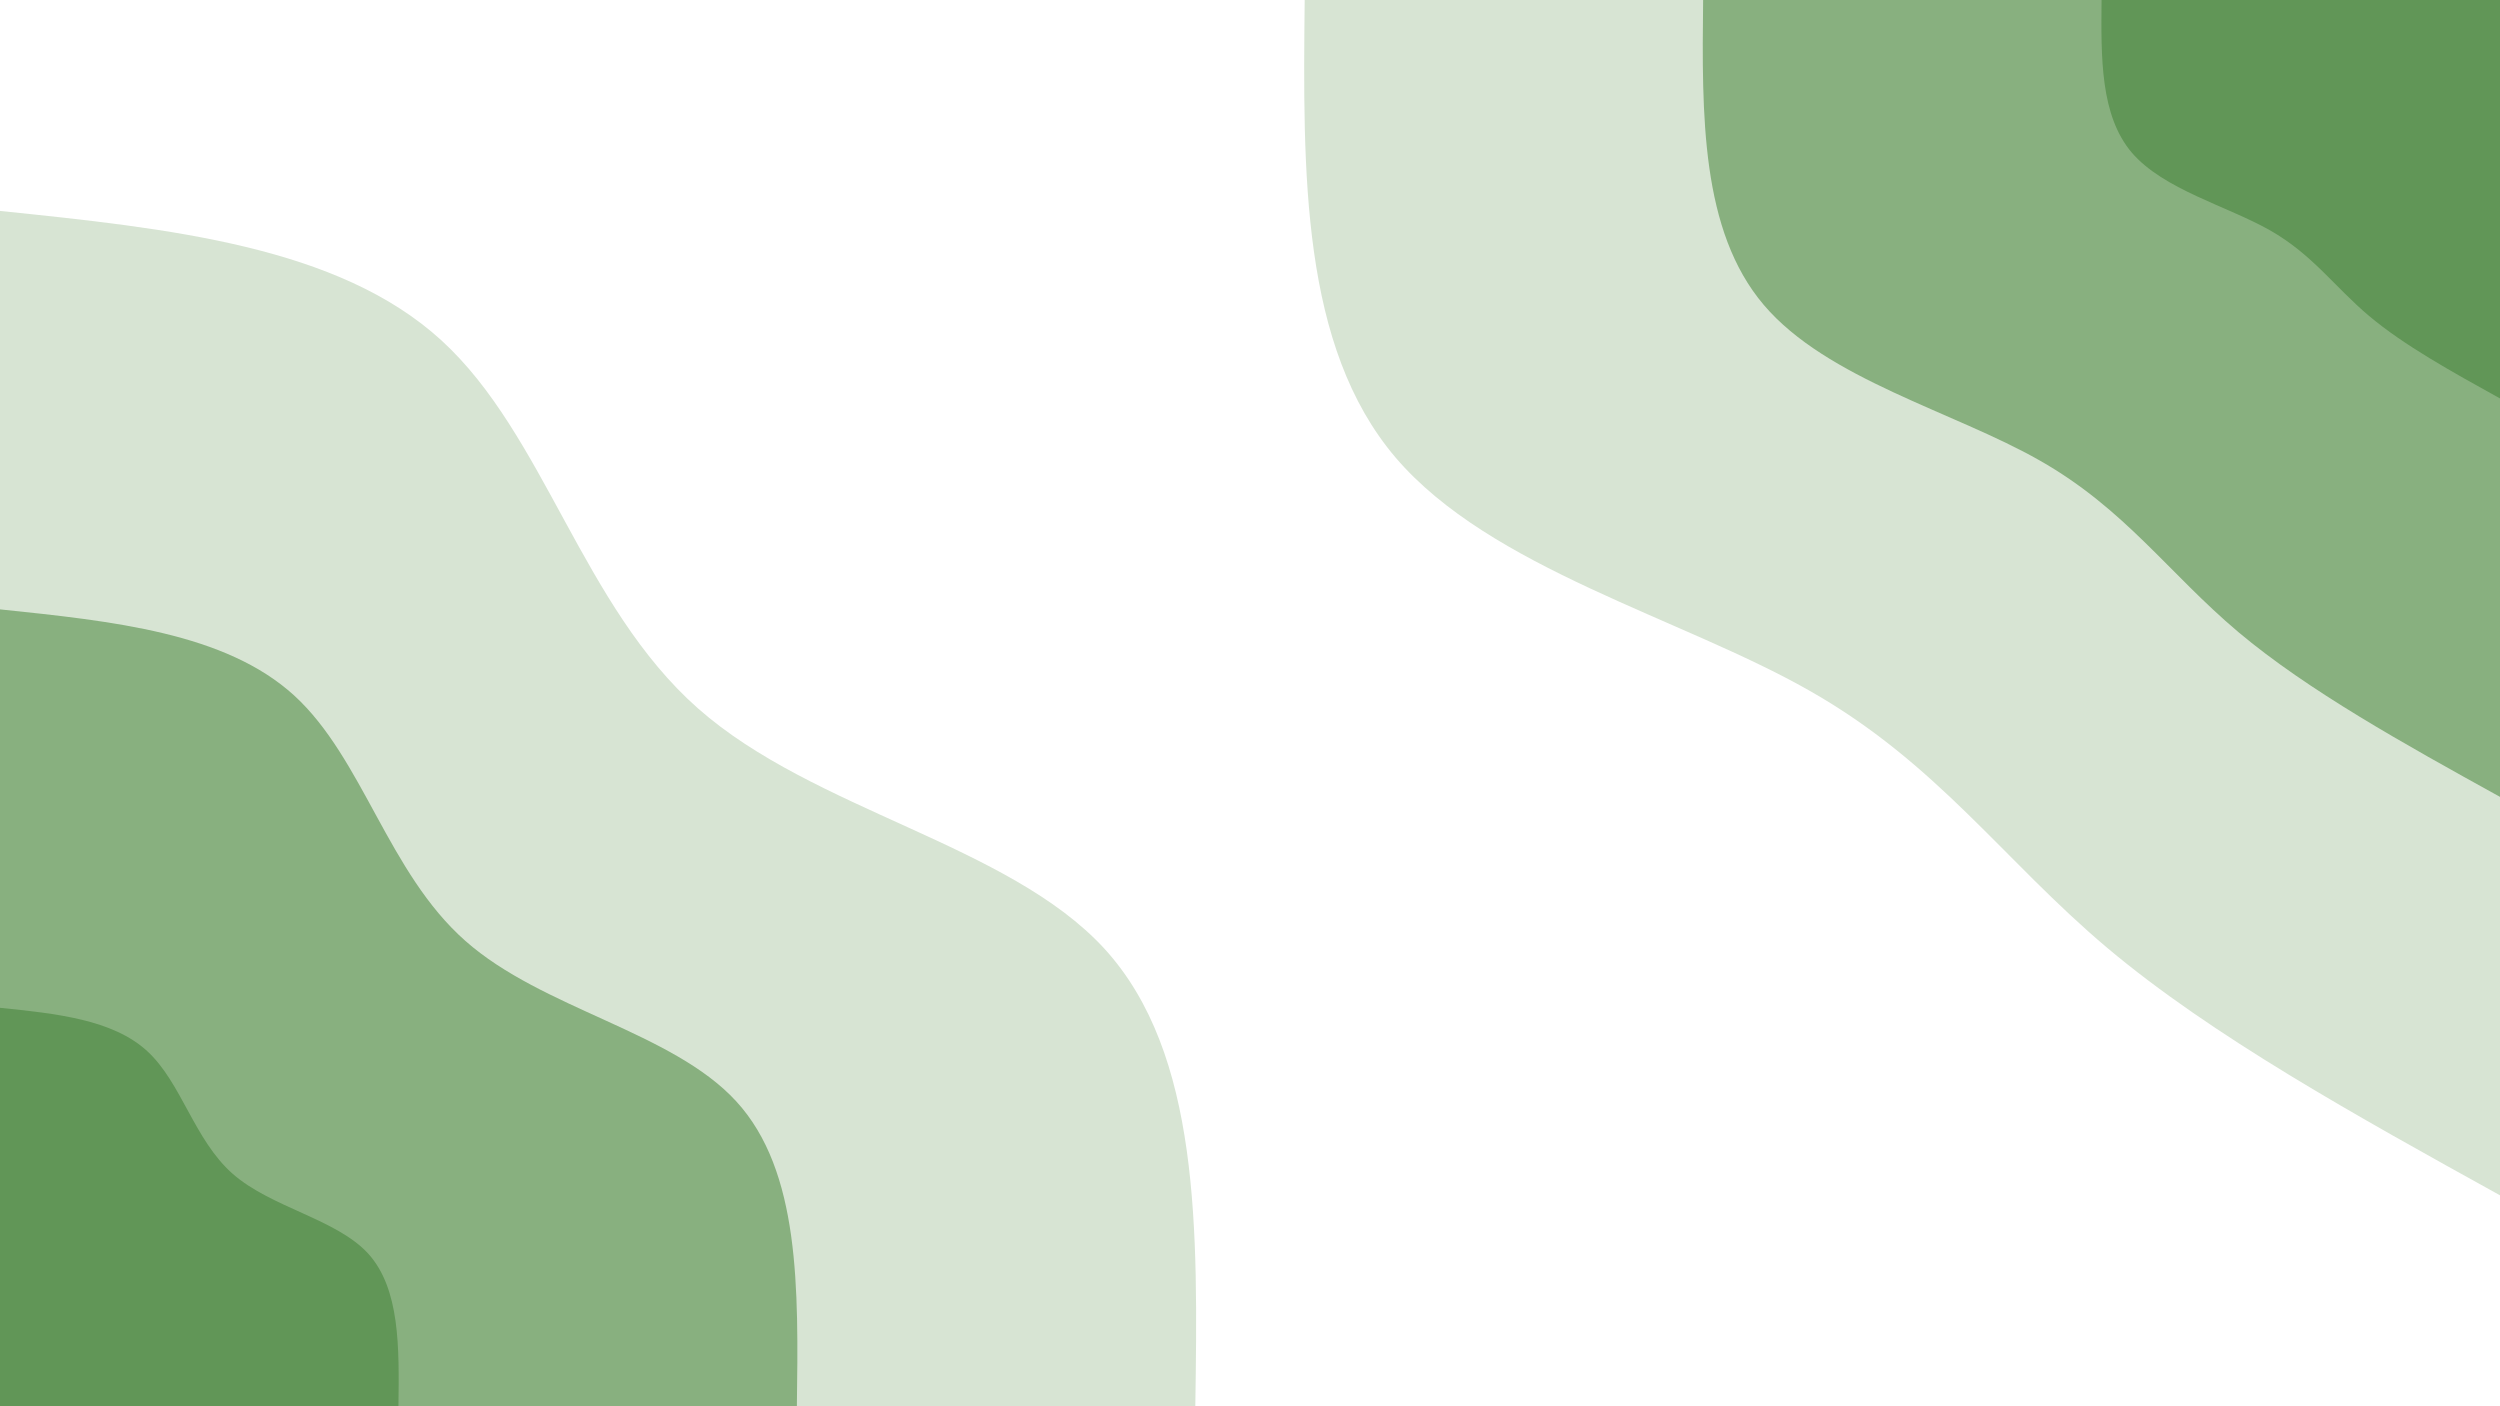 <svg id="visual" viewBox="0 0 960 540" width="960" height="540" xmlns="http://www.w3.org/2000/svg" xmlns:xlink="http://www.w3.org/1999/xlink" version="1.1"><rect x="0" y="0" width="960" height="540" fill="#ffffff"></rect><defs><linearGradient id="grad1_0" x1="43.8%" y1="0%" x2="100%" y2="100%"><stop offset="14.444%" stop-color="#619657" stop-opacity="1"></stop><stop offset="85.556%" stop-color="#619657" stop-opacity="1"></stop></linearGradient></defs><defs><linearGradient id="grad1_1" x1="43.8%" y1="0%" x2="100%" y2="100%"><stop offset="14.444%" stop-color="#619657" stop-opacity="1"></stop><stop offset="85.556%" stop-color="#afcaa8" stop-opacity="1"></stop></linearGradient></defs><defs><linearGradient id="grad1_2" x1="43.8%" y1="0%" x2="100%" y2="100%"><stop offset="14.444%" stop-color="#ffffff" stop-opacity="1"></stop><stop offset="85.556%" stop-color="#afcaa8" stop-opacity="1"></stop></linearGradient></defs><defs><linearGradient id="grad2_0" x1="0%" y1="0%" x2="56.3%" y2="100%"><stop offset="14.444%" stop-color="#619657" stop-opacity="1"></stop><stop offset="85.556%" stop-color="#619657" stop-opacity="1"></stop></linearGradient></defs><defs><linearGradient id="grad2_1" x1="0%" y1="0%" x2="56.3%" y2="100%"><stop offset="14.444%" stop-color="#afcaa8" stop-opacity="1"></stop><stop offset="85.556%" stop-color="#619657" stop-opacity="1"></stop></linearGradient></defs><defs><linearGradient id="grad2_2" x1="0%" y1="0%" x2="56.3%" y2="100%"><stop offset="14.444%" stop-color="#afcaa8" stop-opacity="1"></stop><stop offset="85.556%" stop-color="#ffffff" stop-opacity="1"></stop></linearGradient></defs><g transform="translate(960, 0)"><path d="M0 459C-55.3 428.4 -110.6 397.8 -150.8 364C-190.9 330.2 -216 293.1 -265.2 265.2C-314.4 237.2 -387.7 218.3 -424.1 175.7C-460.4 133 -459.7 66.5 -459 0L0 0Z" fill="#d7e4d3"></path><path d="M0 306C-36.9 285.6 -73.7 265.2 -100.5 242.7C-127.3 220.1 -144 195.4 -176.8 176.8C-209.6 158.1 -258.5 145.6 -282.7 117.1C-306.9 88.6 -306.5 44.3 -306 0L0 0Z" fill="#88b07f"></path><path d="M0 153C-18.4 142.8 -36.9 132.6 -50.3 121.3C-63.6 110.1 -72 97.7 -88.4 88.4C-104.8 79.1 -129.2 72.8 -141.4 58.6C-153.5 44.3 -153.2 22.2 -153 0L0 0Z" fill="#619657"></path></g><g transform="translate(0, 540)"><path d="M0 -459C64.9 -452.3 129.9 -445.5 169.5 -409.3C209.2 -373 223.5 -307.3 268 -268C312.5 -228.7 387.2 -215.9 424.1 -175.7C460.9 -135.4 460 -67.7 459 0L0 0Z" fill="#d7e4d3"></path><path d="M0 -306C43.3 -301.5 86.6 -297 113 -272.9C139.4 -248.7 149 -204.9 178.7 -178.7C208.3 -152.5 258.1 -143.9 282.7 -117.1C307.3 -90.3 306.6 -45.1 306 0L0 0Z" fill="#88b07f"></path><path d="M0 -153C21.6 -150.8 43.3 -148.5 56.5 -136.4C69.7 -124.3 74.5 -102.4 89.3 -89.3C104.2 -76.2 129.1 -72 141.4 -58.6C153.6 -45.1 153.3 -22.6 153 0L0 0Z" fill="#619657"></path></g></svg>